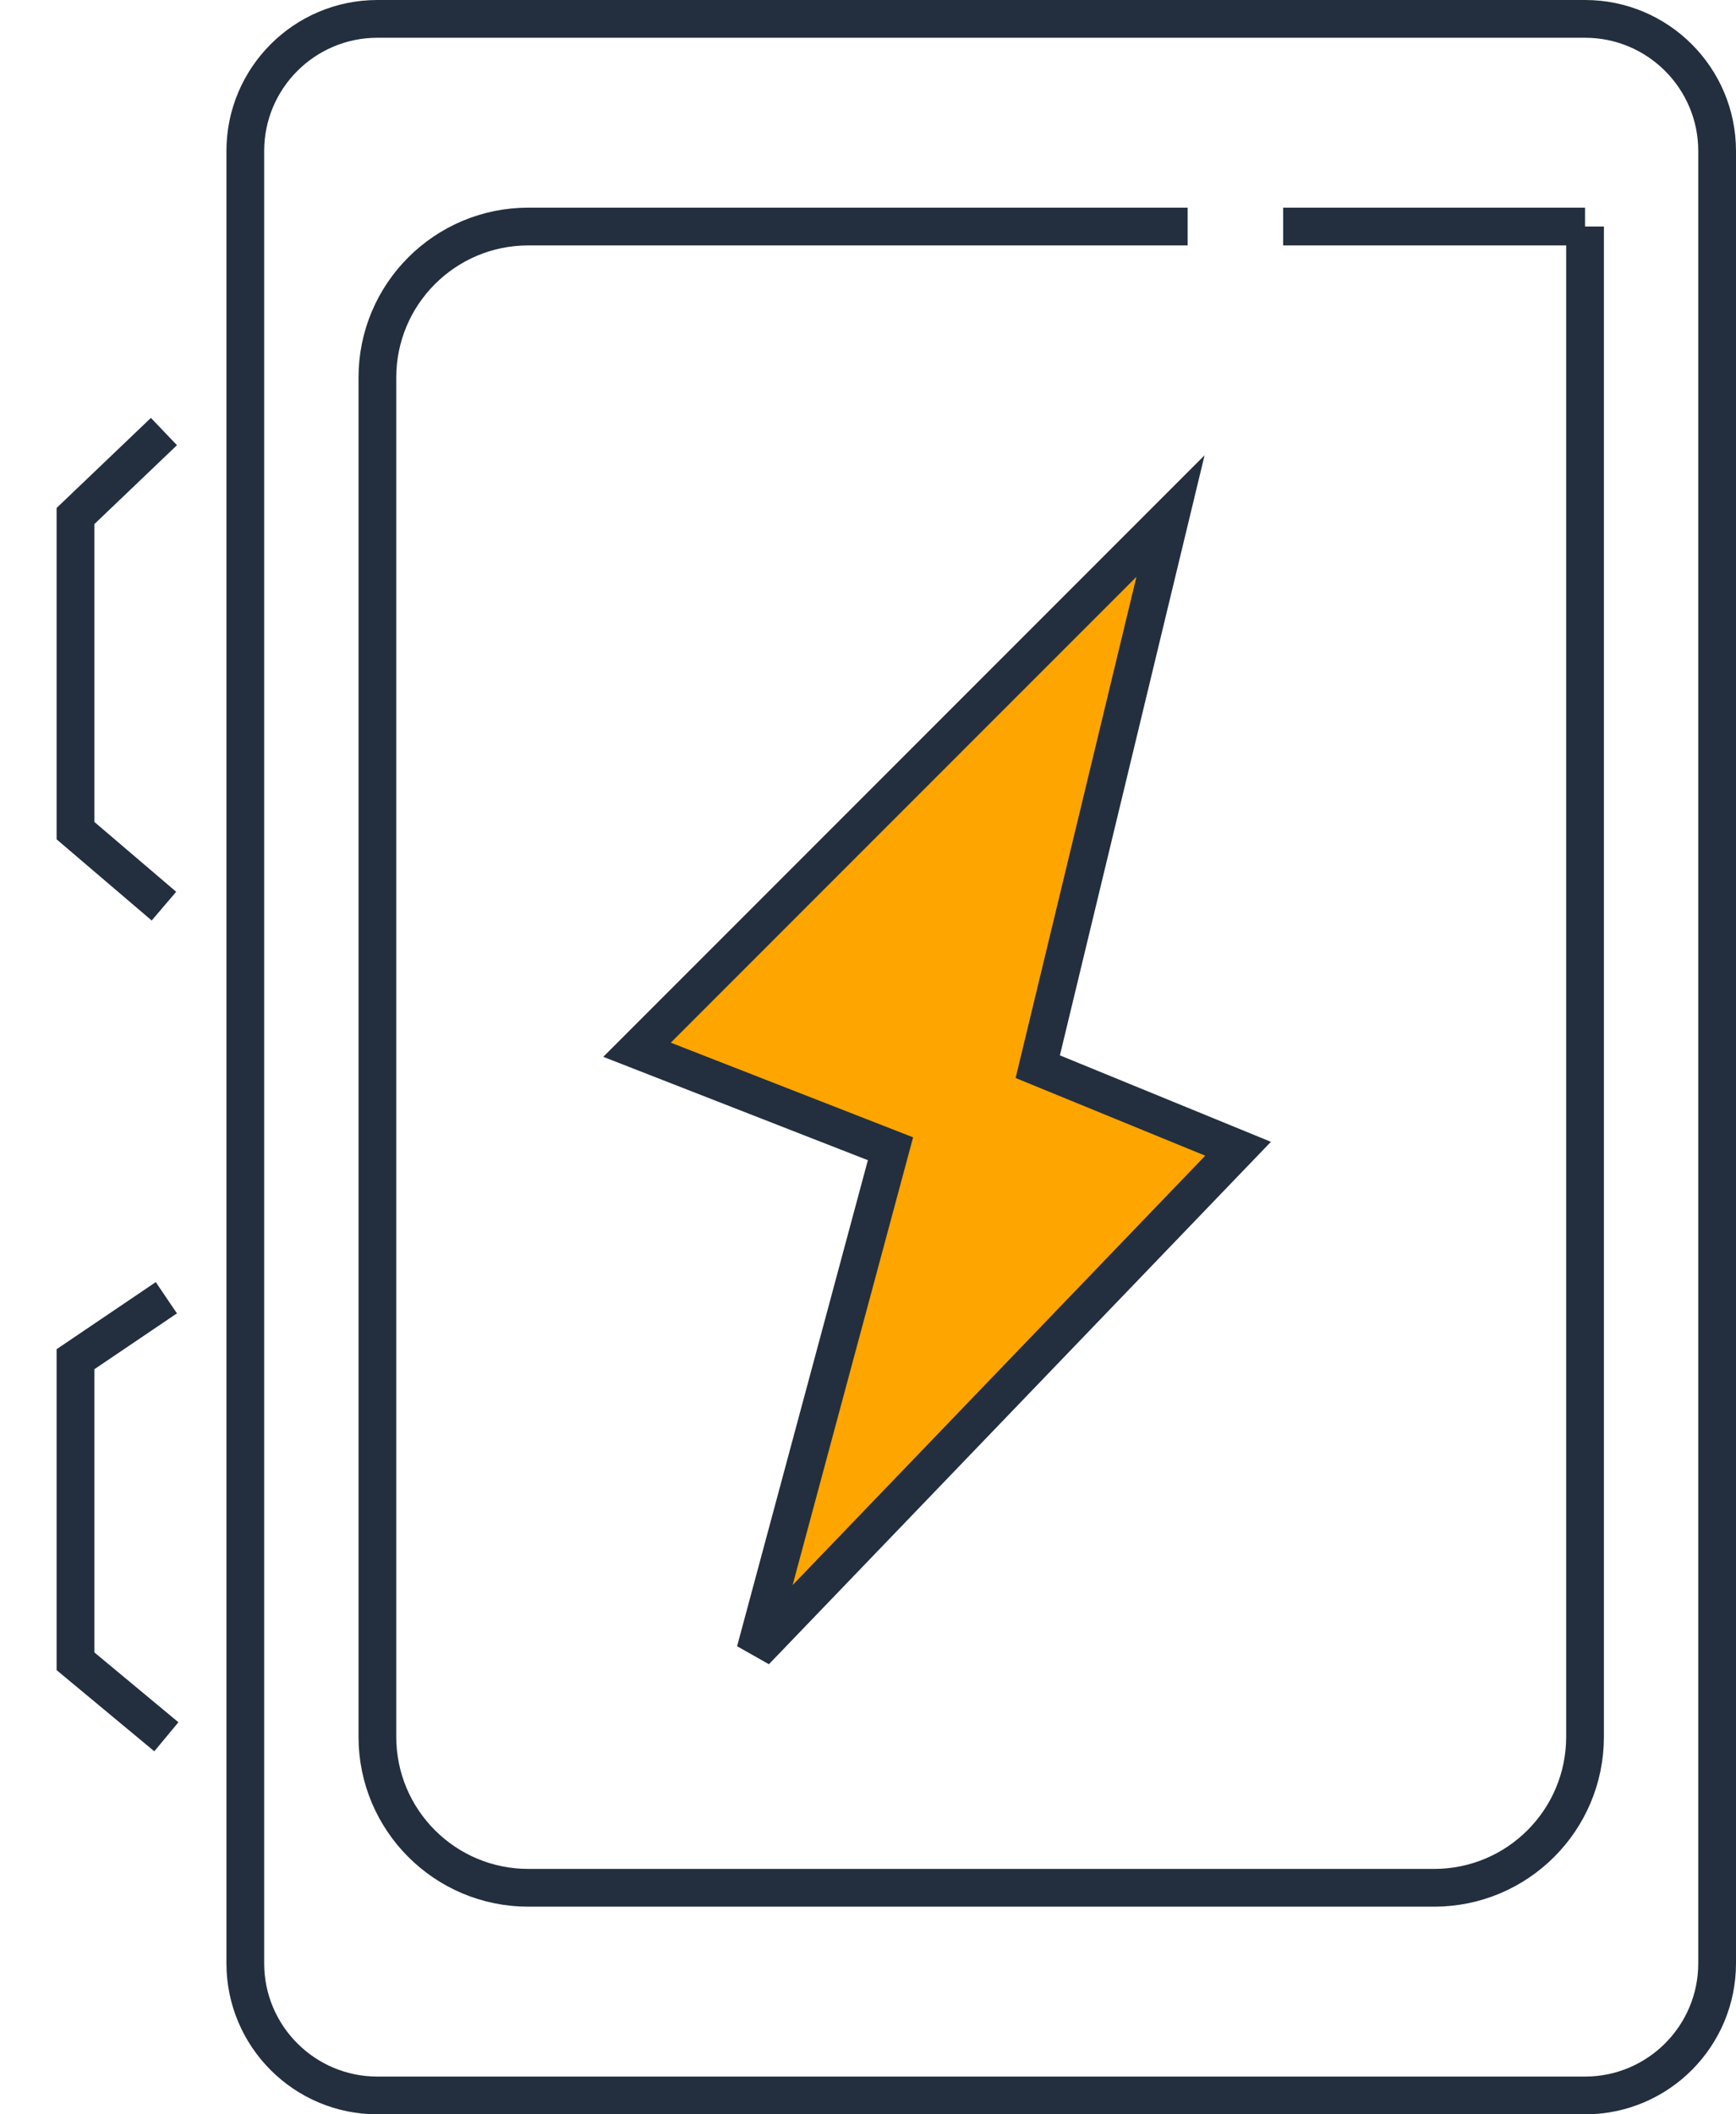 <svg width="23" height="28" viewBox="0 0 23 28" fill="none" xmlns="http://www.w3.org/2000/svg">
    <path d="M15.508 6.834L8.44 13.902L11.798 15.213L10.007 21.866L16.403 15.213L13.749 14.126L15.508 6.834Z" fill="#FFA500"/>
    <path d="M21 3H18.5H17M2.172 5.715L1 6.834V11L2.172 12M8.44 13.902L15.508 6.834L13.749 14.126L16.403 15.213L10.007 21.866L11.798 15.213L8.44 13.902Z" stroke="#232F3E" stroke-width="0.5"/>
    <path d="M2.204 17.186L1 18V22L2.204 23" stroke="#232F3E" stroke-width="0.5"/>
    <path d="M3.25 2C3.25 1.034 4.034 0.25 5 0.25H21C21.966 0.25 22.75 1.034 22.75 2V26C22.75 26.966 21.966 27.75 21 27.75H5C4.034 27.75 3.25 26.966 3.25 26V2Z" stroke="#232F3E" stroke-width="0.5"/>
    <path d="M21 3V23C21 24.105 20.105 25 19 25H7C5.895 25 5 24.105 5 23V5C5 3.895 5.895 3 7 3H15.735" stroke="#232F3E" stroke-width="0.5"/>
</svg>
